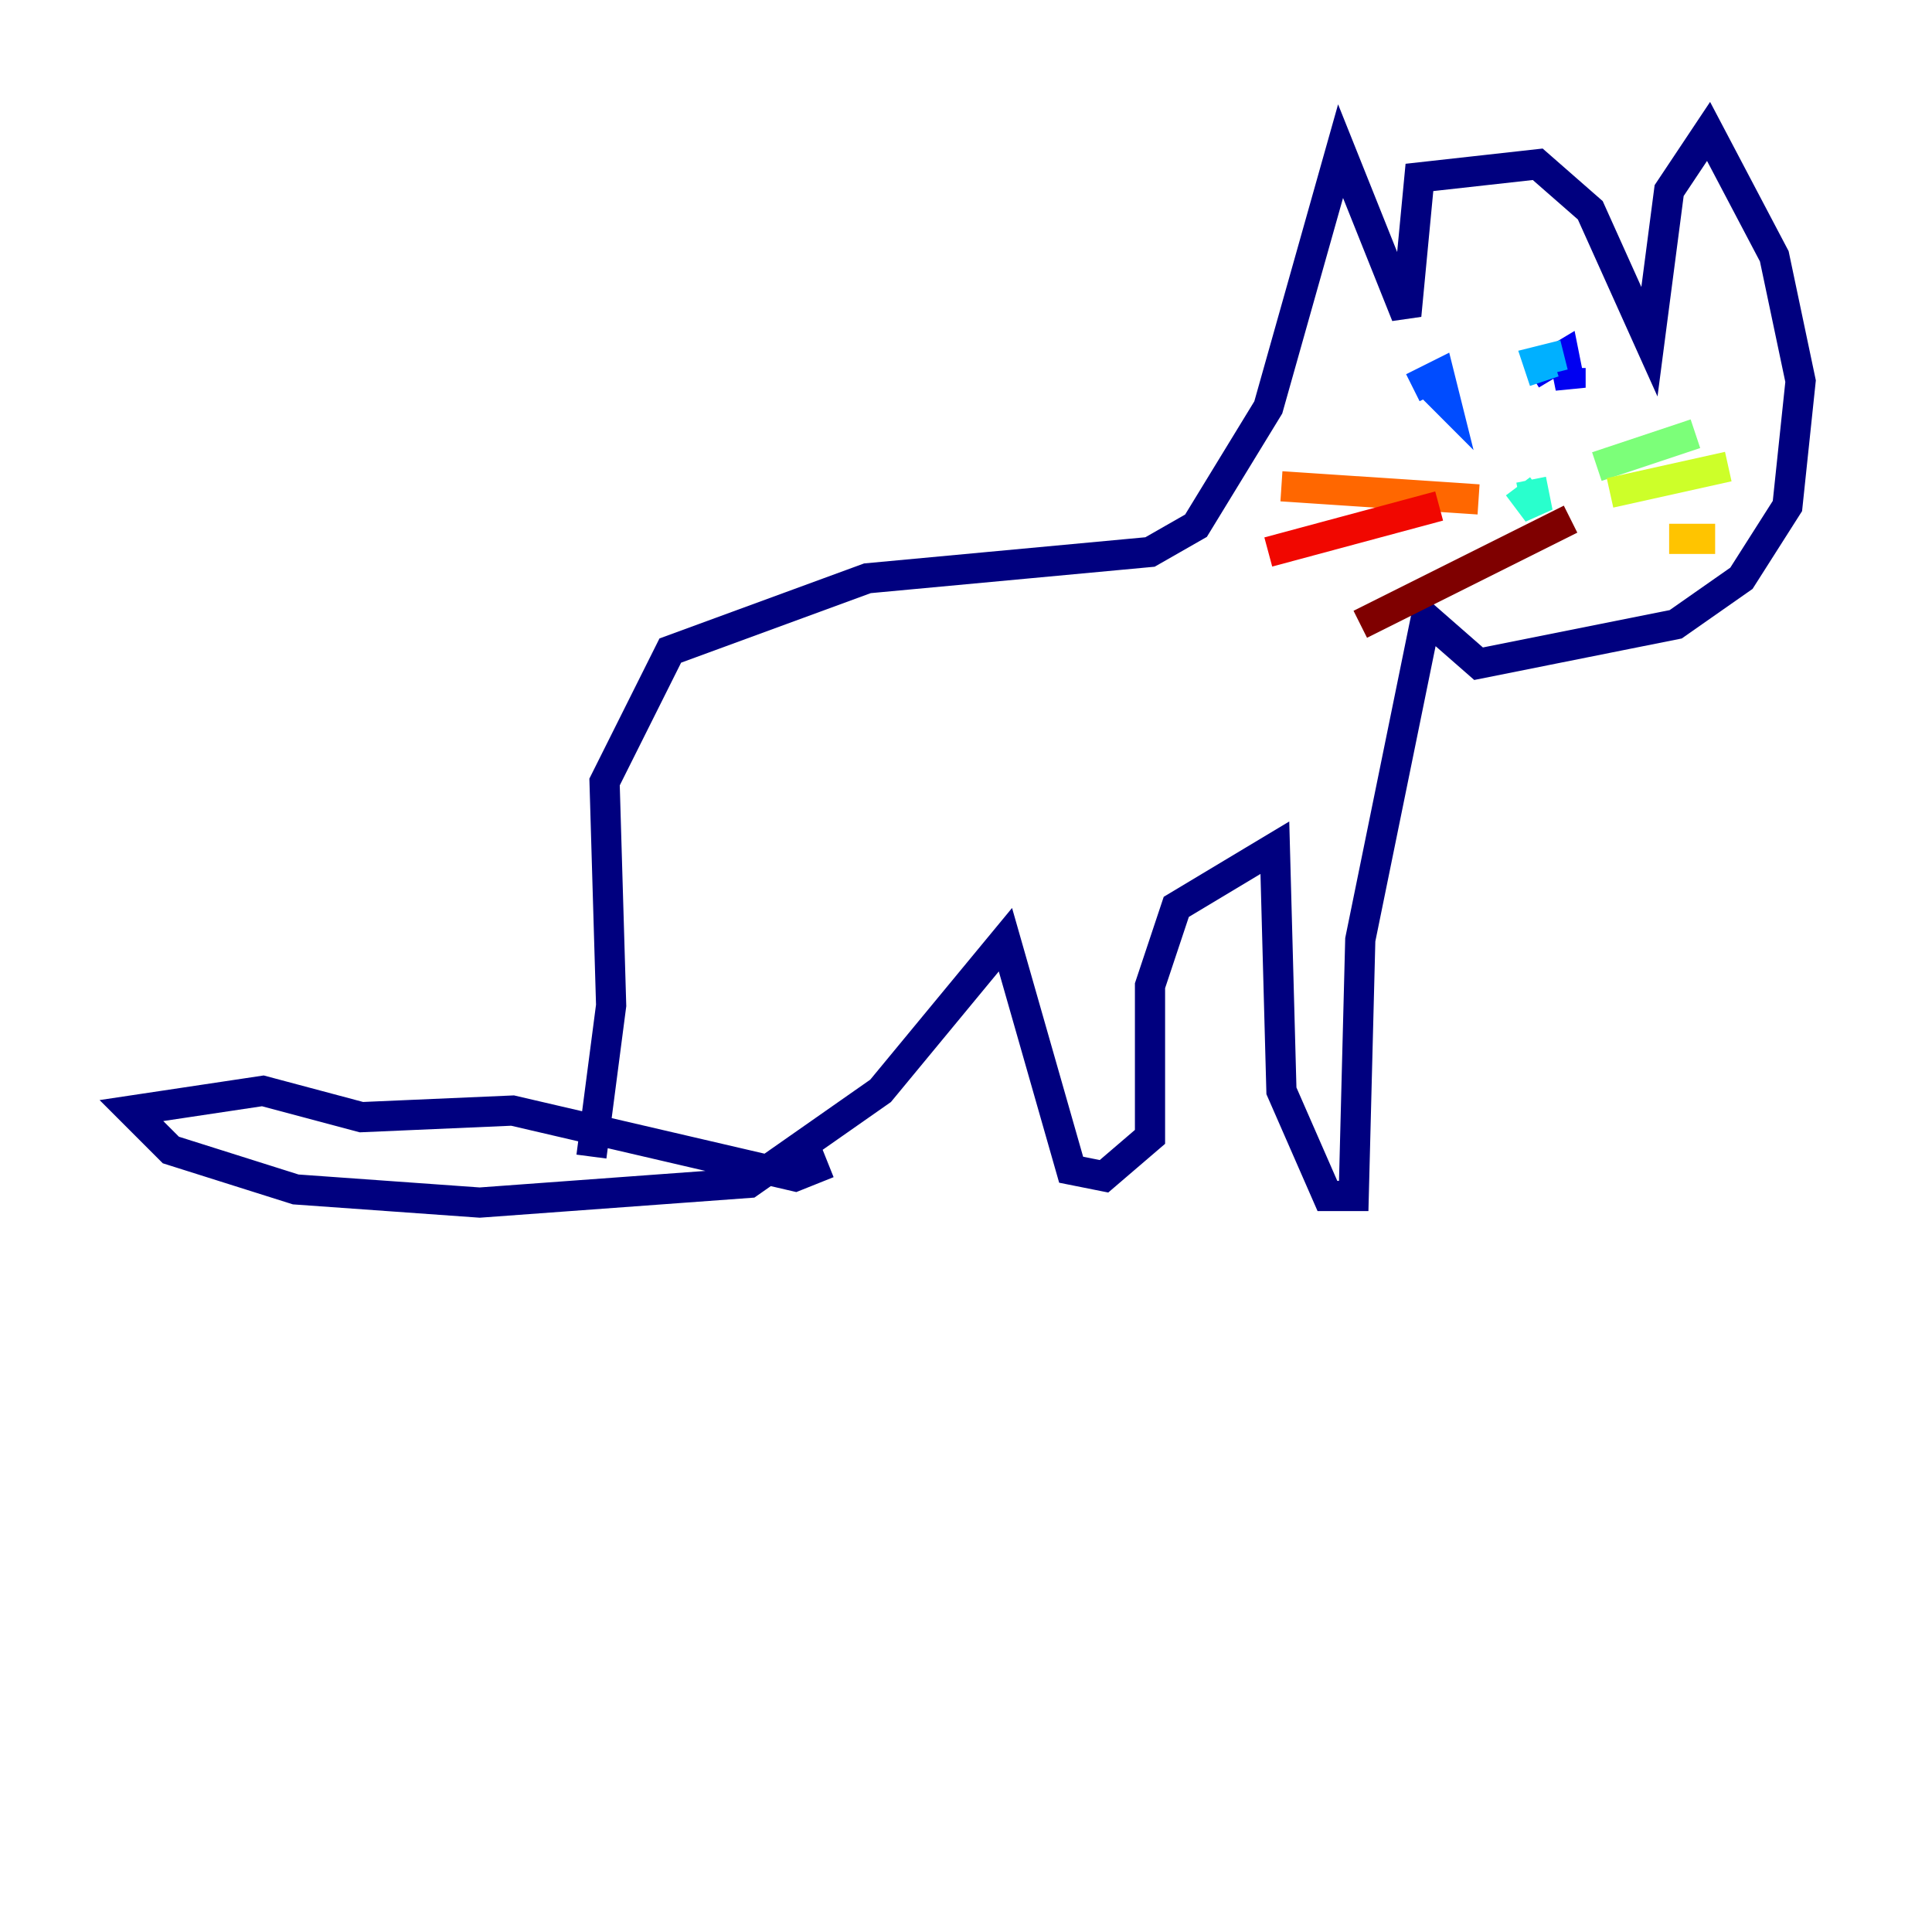 <?xml version="1.0" encoding="utf-8" ?>
<svg baseProfile="tiny" height="128" version="1.2" viewBox="0,0,128,128" width="128" xmlns="http://www.w3.org/2000/svg" xmlns:ev="http://www.w3.org/2001/xml-events" xmlns:xlink="http://www.w3.org/1999/xlink"><defs /><polyline fill="none" points="39.184,76.626 40.49,66.612 40.054,51.809 44.408,43.102 57.469,38.313 76.191,36.571 79.238,34.83 84.027,26.993 88.816,10.014 93.17,20.898 94.041,11.755 101.878,10.884 105.361,13.932 109.279,22.64 110.585,12.626 113.197,8.707 117.551,16.98 119.293,25.252 118.422,33.524 115.374,38.313 111.02,41.361 97.959,43.973 94.476,40.925 90.122,62.258 89.687,79.238 87.946,79.238 84.898,72.272 84.463,56.163 77.932,60.082 76.191,65.306 76.191,75.32 73.143,77.932 70.966,77.497 66.612,62.258 58.34,72.272 49.633,78.367 31.782,79.674 19.592,78.803 11.32,76.191 8.707,73.578 17.415,72.272 23.946,74.014 33.959,73.578 52.68,77.932 54.857,77.061" stroke="#00007f" stroke-width="2" /><polyline fill="none" points="104.054,24.381 104.054,25.687 103.619,23.51 101.442,24.816" stroke="#0000f1" stroke-width="2" /><polyline fill="none" points="94.912,25.687 95.782,26.558 95.347,24.816 93.605,25.687" stroke="#004cff" stroke-width="2" /><polyline fill="none" points="103.619,23.51 101.878,23.946 102.313,25.252" stroke="#00b0ff" stroke-width="2" /><polyline fill="none" points="100.571,32.218 101.878,33.959 101.442,31.782" stroke="#29ffcd" stroke-width="2" /><polyline fill="none" points="105.796,30.912 112.326,28.735" stroke="#7cff79" stroke-width="2" /><polyline fill="none" points="106.667,32.653 114.503,30.912" stroke="#cdff29" stroke-width="2" /><polyline fill="none" points="110.585,35.701 113.633,35.701" stroke="#ffc400" stroke-width="2" /><polyline fill="none" points="97.959,33.088 84.898,32.218" stroke="#ff6700" stroke-width="2" /><polyline fill="none" points="95.347,33.524 84.027,36.571" stroke="#f10700" stroke-width="2" /><polyline fill="none" points="104.054,34.395 90.122,41.361" stroke="#7f0000" stroke-width="2" /></svg>